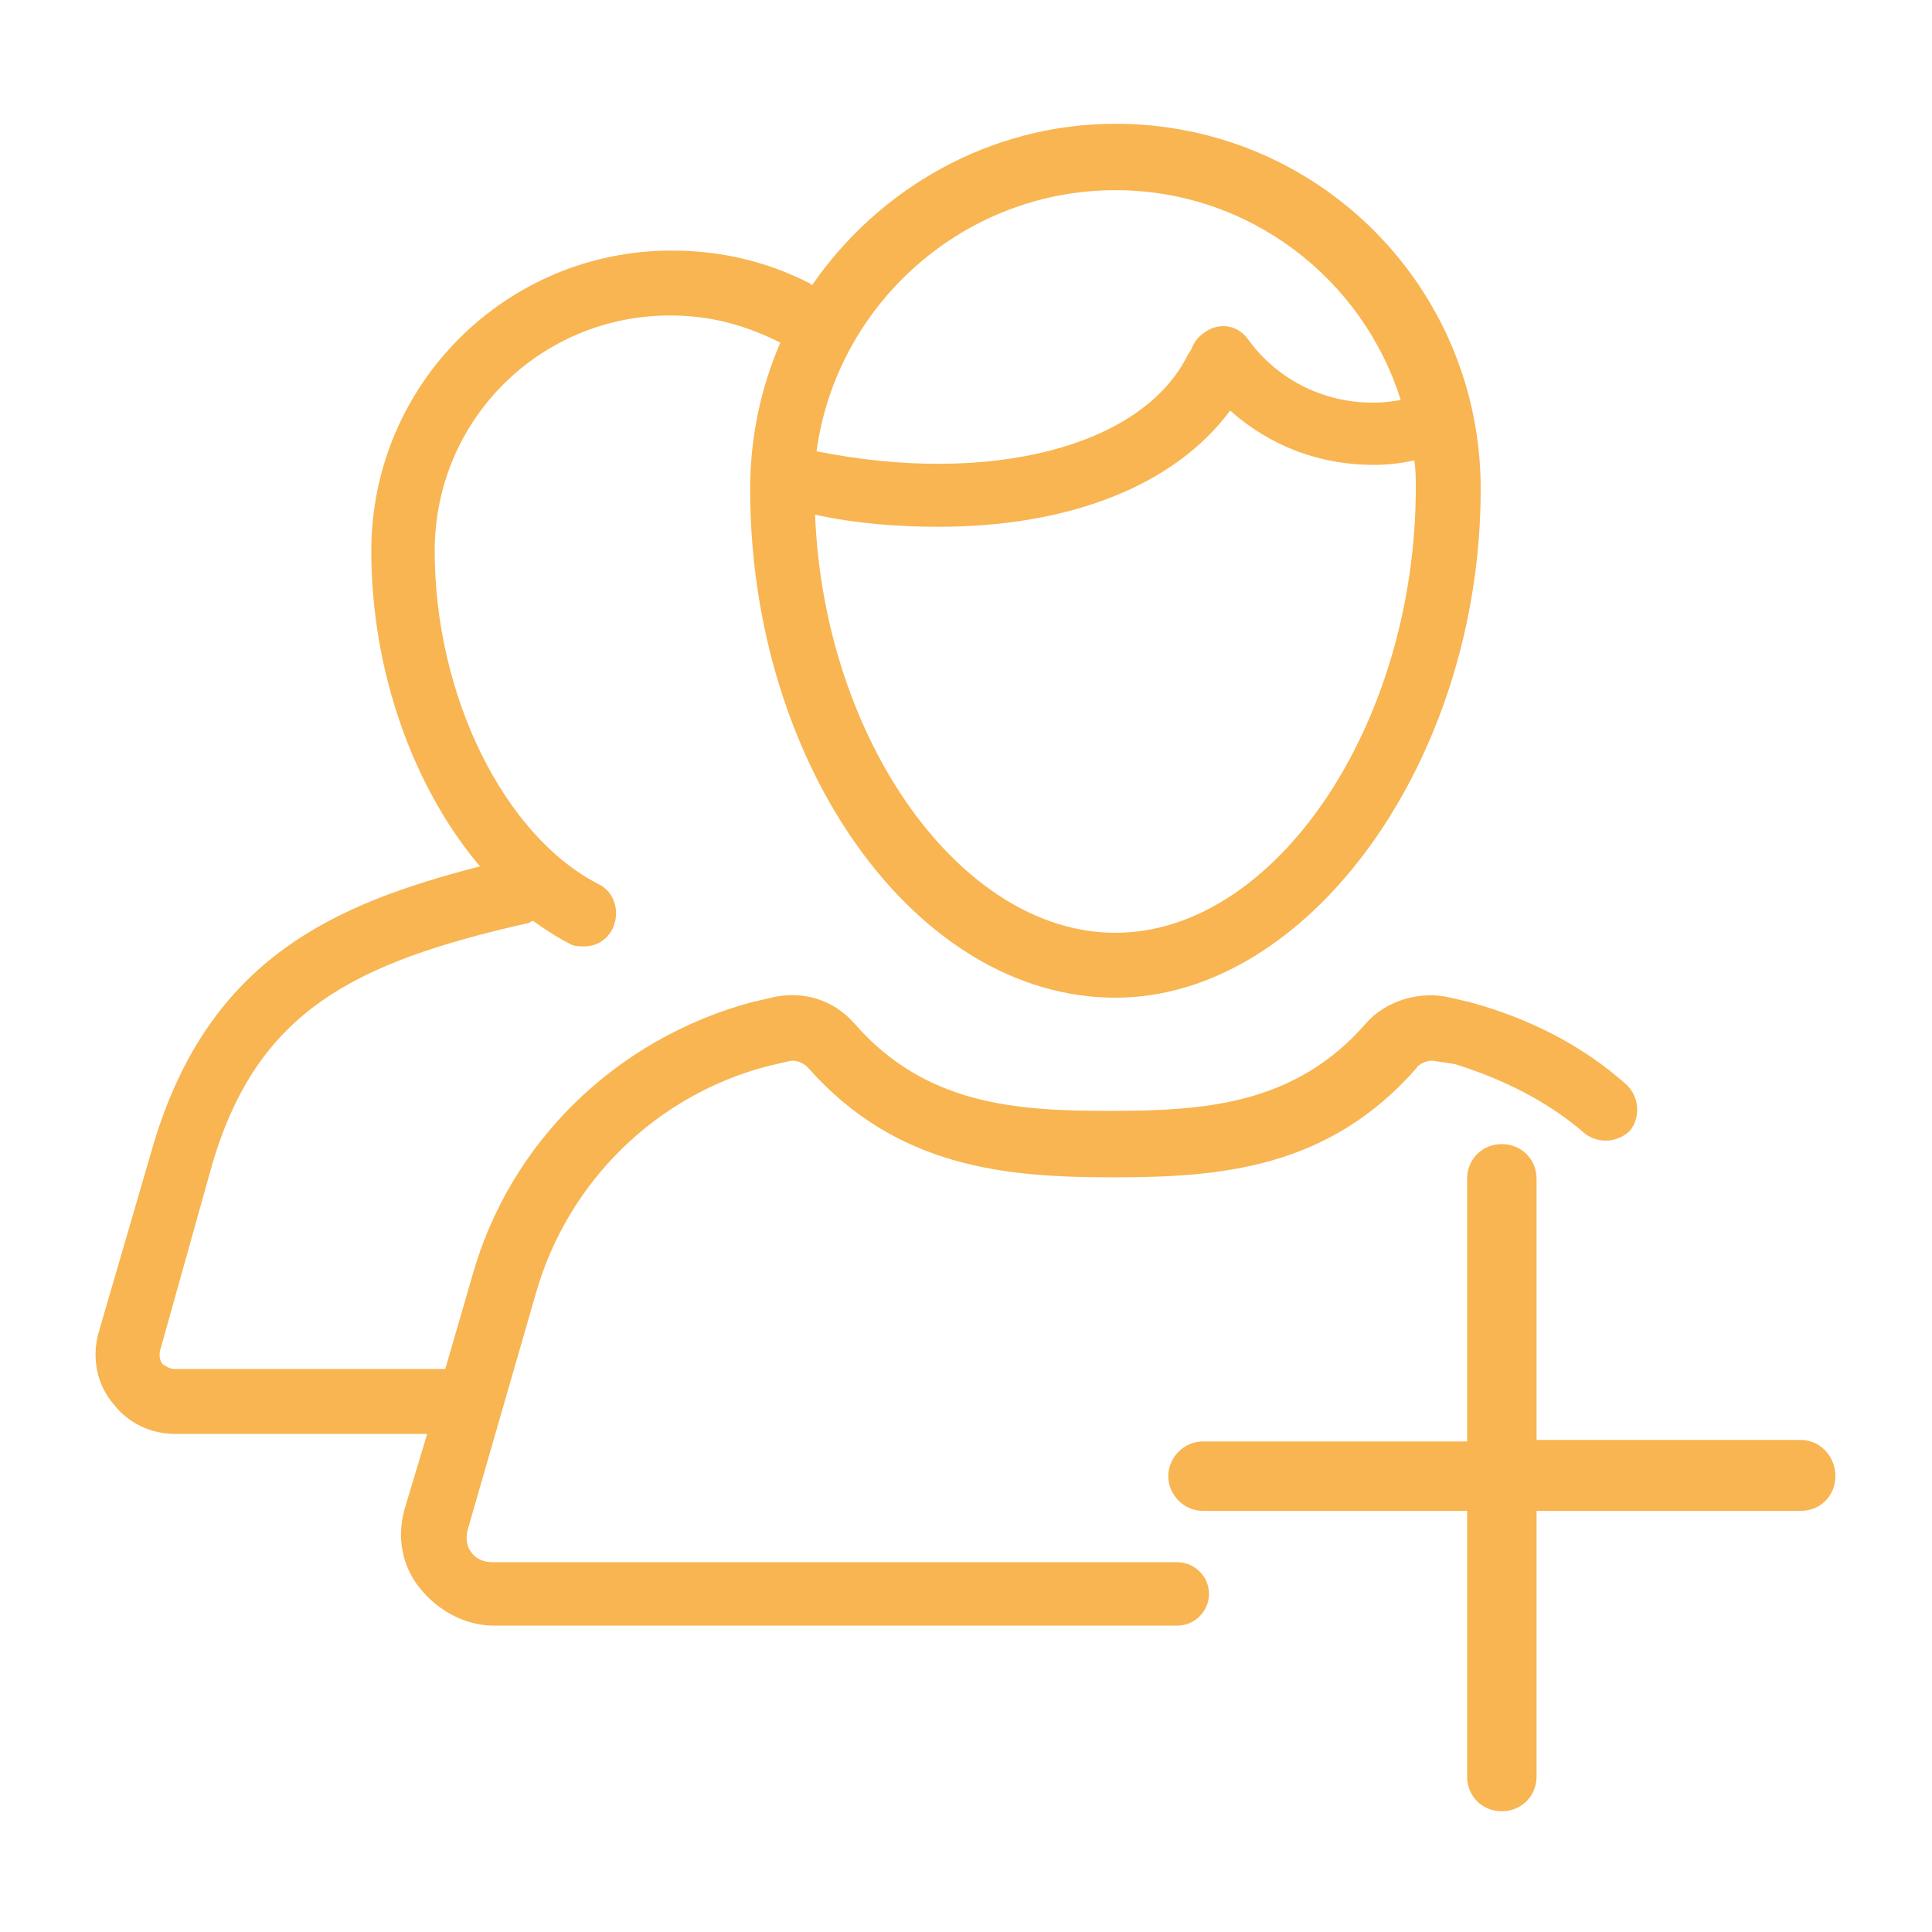 <?xml version="1.0" encoding="utf-8"?>
<!-- Generator: Adobe Illustrator 21.1.0, SVG Export Plug-In . SVG Version: 6.00 Build 0)  -->
<svg version="1.1" id="Layer_1" xmlns="http://www.w3.org/2000/svg" xmlns:xlink="http://www.w3.org/1999/xlink" x="0px" y="0px"
	 viewBox="0 0 128 128" style="enable-background:new 0 0 128 128;" xml:space="preserve">
<style type="text/css">
	.st0{fill:#F8B551;}
</style>
<g>
	<g>
		<g>
			<path class="st0" d="M119.3,95.4h-17.5V78.1c0-1.3-1-2.3-2.3-2.3c-1.3,0-2.3,1-2.3,2.3v17.4H79.7c-1.3,0-2.3,1.1-2.3,2.3
				s1,2.3,2.3,2.3h17.5v17.6c0,1.3,1,2.3,2.3,2.3c1.3,0,2.3-1,2.3-2.3v-17.6h17.5c1.3,0,2.3-1,2.3-2.3S120.6,95.4,119.3,95.4z"/>
			<path class="st0" d="M96.4,70.5c3.2,1,6.2,2.5,8.6,4.6c0.9,0.7,2.2,0.6,3-0.2c0.7-0.9,0.6-2.2-0.2-3c-2.9-2.6-6.4-4.4-10.4-5.5
				l-1.3-0.3c-2-0.5-4.3,0.2-5.6,1.7c-4.7,5.4-10.7,5.8-17,5.8c-6.2,0-12.2-0.4-16.9-5.8c-1.4-1.6-3.5-2.2-5.5-1.7l-1.3,0.3
				c-8.9,2.4-16,9.2-18.5,18.1l-1.8,6.2c-0.1,0-0.2,0-0.3,0H11.6c-0.4,0-0.6-0.2-0.8-0.3c-0.1-0.1-0.3-0.4-0.2-0.9L14.1,77
				c3-10,9.3-13.2,20.7-15.8c0.2,0,0.3-0.1,0.5-0.2c0.7,0.5,1.6,1.1,2.4,1.5c0.3,0.2,0.6,0.2,1,0.2c0.8,0,1.5-0.4,1.9-1.2
				c0.5-1.1,0.1-2.4-0.9-2.9c-6.3-3.2-10.9-12.5-10.9-22.1c0-8.7,7-15.6,15.6-15.6c2.6,0,4.9,0.6,7.3,1.8c-1.3,3-2,6.3-2,9.7
				c0,18.3,11,33.7,24.2,33.7c12.8,0,24.2-15.7,24.2-33.7c0-13.4-10.8-24.2-24.2-24.2c-8.3,0-15.7,4.3-20.1,10.7l-0.1-0.1
				c-2.9-1.5-6-2.2-9.2-2.2c-11,0-19.9,8.9-19.9,19.9c0,8,2.8,15.7,7.2,20.9c-9.7,2.5-17.9,6.1-21.6,18.3L6.5,88.4
				c-0.4,1.6-0.1,3.3,1,4.6c1,1.3,2.5,2,4.1,2h16.7l-1.5,5c-0.5,1.8-0.2,3.7,1,5.2c1.2,1.5,3,2.5,4.9,2.5H78c1.2,0,2.1-1,2.1-2.1
				c0-1.2-1-2.1-2.1-2.1H32.6c-0.5,0-1.1-0.2-1.4-0.7c-0.2-0.2-0.4-0.8-0.2-1.5l4.5-15.6c2.1-7.4,8-13.2,15.5-15.1l1.3-0.3
				c0.4-0.1,0.9,0.1,1.2,0.4c5.9,6.7,13.2,7.3,20.2,7.3s14.3-0.5,20.2-7.3c0,0,0-0.1,0.1-0.1c0.2-0.2,0.7-0.4,1.1-0.3L96.4,70.5z
				 M73.9,12.6c8.9,0,16.4,5.9,18.9,13.9c-3.7,0.7-7.7-0.7-10.1-4c-0.7-1-2-1.2-3-0.4c-0.4,0.3-0.6,0.6-0.8,1.1
				c-0.1,0.1-0.1,0.2-0.2,0.3c-3,6.1-13.1,8.7-24.6,6.4C55.4,20.2,63.8,12.6,73.9,12.6z M62.2,34.9c8.6,0,15.6-2.7,19.3-7.7
				c2.7,2.4,6,3.6,9.5,3.6c0.9,0,1.8-0.1,2.7-0.3c0.1,0.6,0.1,1.2,0.1,1.8c0,15.7-9.3,29.5-19.9,29.5c-10.2,0-19.3-12.7-19.9-27.7
				C56.8,34.7,59.5,34.9,62.2,34.9z"/>
		</g>
	</g>
</g>
</svg>
